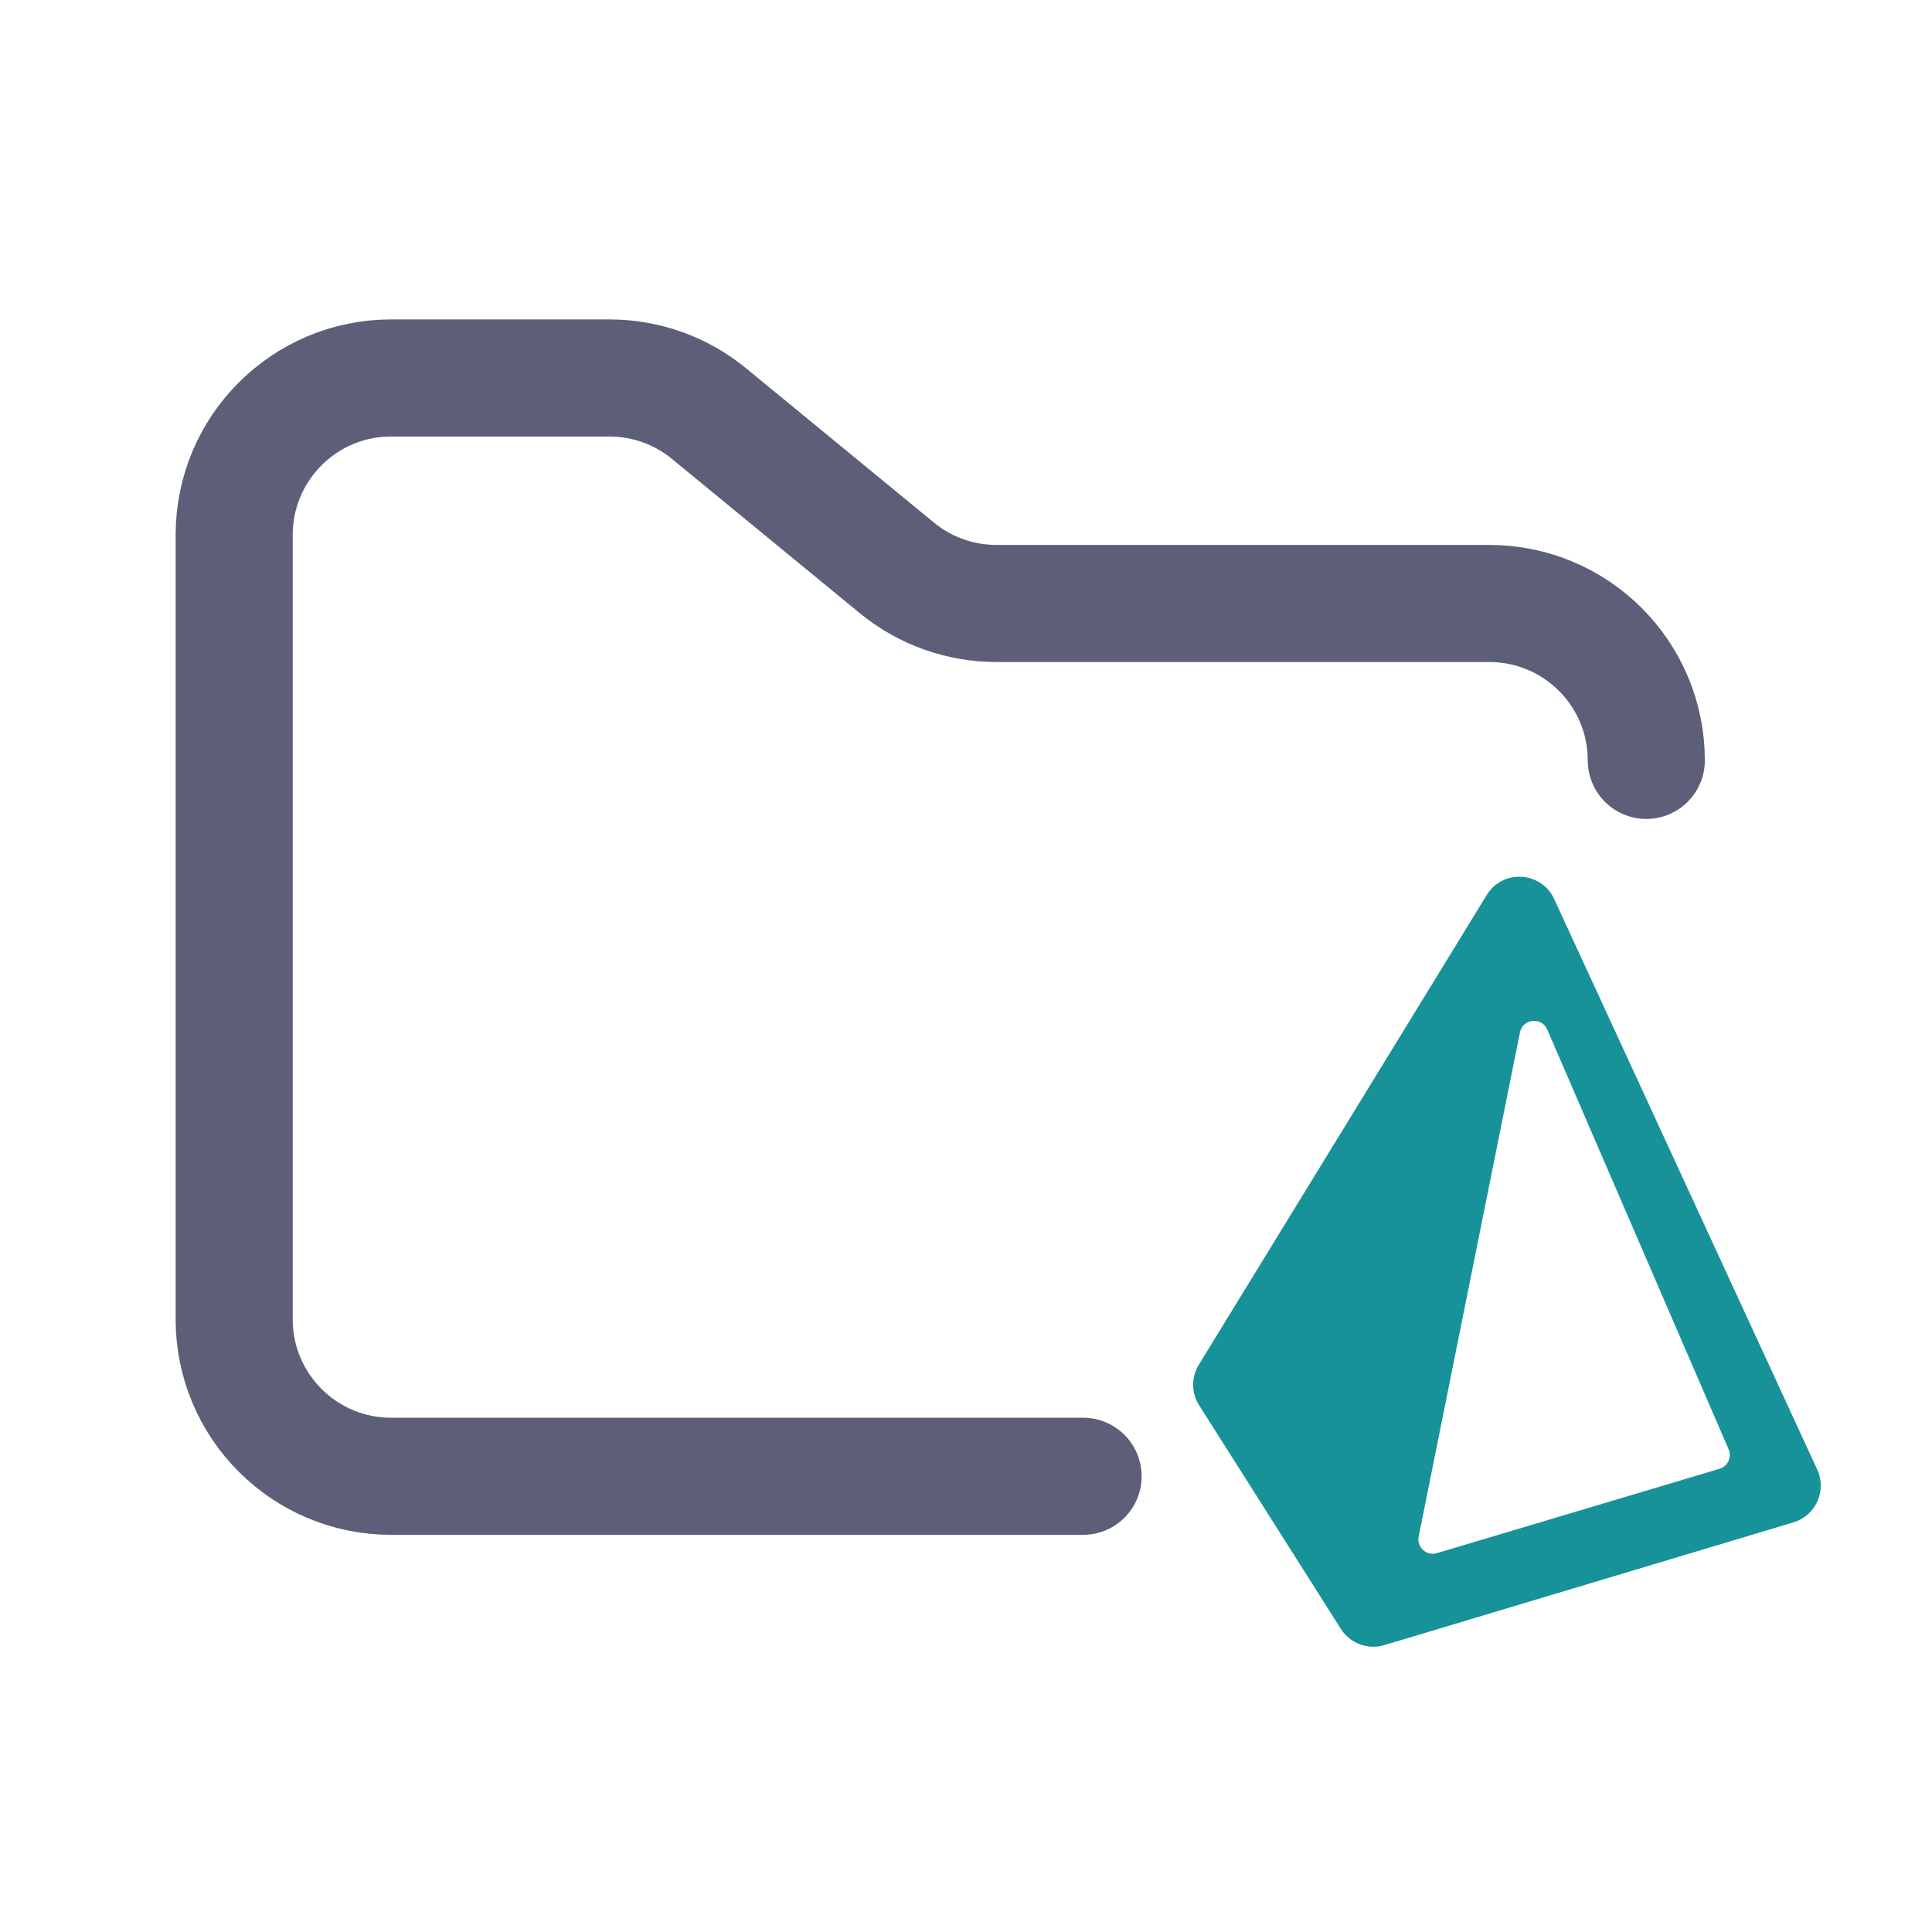 <svg width="33" height="33" viewBox="0 0 33 33" fill="none" xmlns="http://www.w3.org/2000/svg">
<path d="M18.5 25.216H6.68C5.2 25.216 4 24.016 4 22.536V9.136C4 7.656 5.2 6.456 6.68 6.456H10.41C11.031 6.456 11.632 6.671 12.111 7.065L15.318 9.699C15.798 10.093 16.399 10.308 17.02 10.308H25.44C26.92 10.308 28.12 11.508 28.12 12.988" stroke="#5C5F77" stroke-width="2" stroke-linecap="round"/>
<path fill-rule="evenodd" clip-rule="evenodd" d="M20.482 24.003C20.348 23.792 20.346 23.523 20.477 23.31L25.394 15.288C25.668 14.842 26.328 14.881 26.547 15.357L31.04 25.102C31.206 25.463 31.014 25.889 30.633 26.003L23.645 28.1C23.364 28.184 23.061 28.071 22.903 27.823L20.482 24.003ZM25.962 17.634C26.009 17.398 26.332 17.364 26.428 17.585L29.526 24.755C29.585 24.89 29.512 25.046 29.371 25.088L24.543 26.529C24.366 26.582 24.195 26.427 24.232 26.246L25.962 17.634Z" fill="#179299"/>
</svg>
